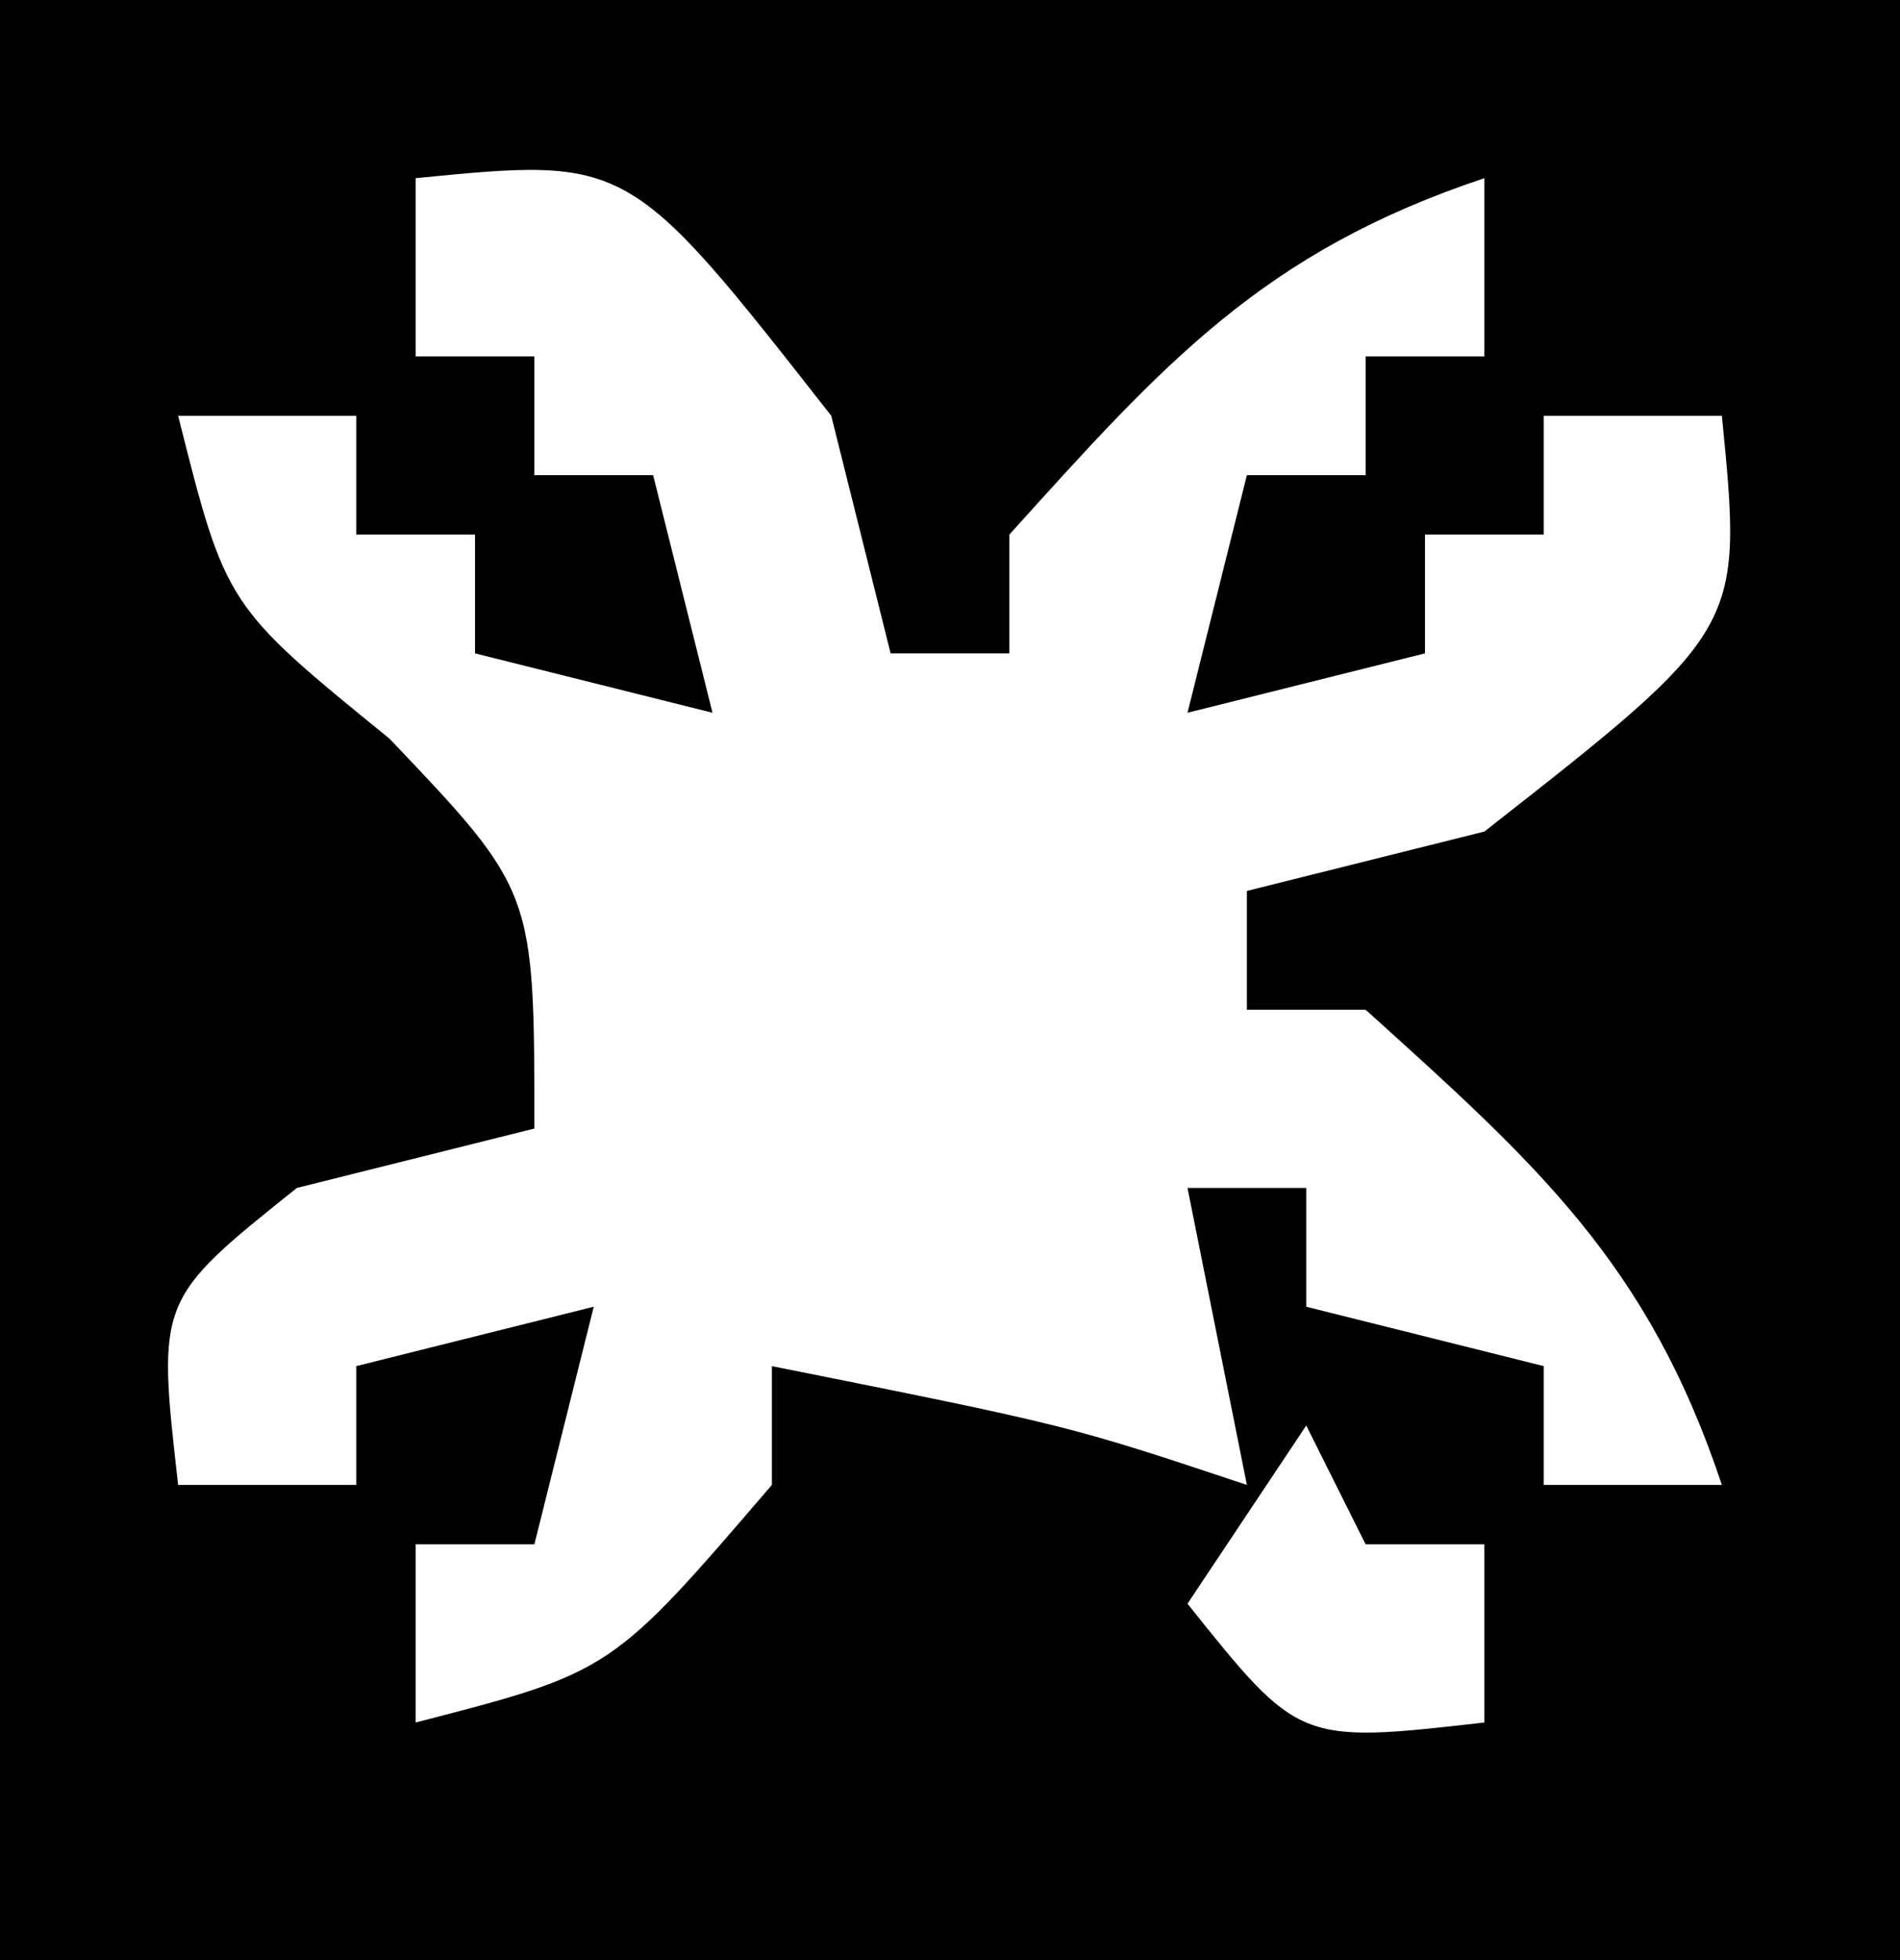 <?xml version="1.0" encoding="UTF-8"?>
<svg version="1.1" xmlns="http://www.w3.org/2000/svg" width="32" height="33">
<path d="M0 0 C10.56 0 21.12 0 32 0 C32 10.89 32 21.78 32 33 C21.44 33 10.88 33 0 33 C0 22.11 0 11.22 0 0 Z M7 3 C7 3.99 7 4.98 7 6 C7.66 6 8.32 6 9 6 C9 6.66 9 7.32 9 8 C9.66 8 10.32 8 11 8 C11.33 9.32 11.66 10.64 12 12 C10.68 11.67 9.36 11.34 8 11 C8 10.34 8 9.68 8 9 C7.34 9 6.68 9 6 9 C6 8.34 6 7.68 6 7 C5.01 7 4.02 7 3 7 C3.805 10.196 3.805 10.196 6.562 12.438 C9 15 9 15 9 19 C7.68 19.33 6.36 19.66 5 20 C2.646 21.882 2.646 21.882 3 25 C3.99 25 4.98 25 6 25 C6 24.34 6 23.68 6 23 C7.32 22.67 8.64 22.34 10 22 C9.67 23.32 9.34 24.64 9 26 C8.34 26 7.68 26 7 26 C7 26.99 7 27.98 7 29 C10.298 28.149 10.298 28.149 13 25 C13 24.34 13 23.68 13 23 C18 24 18 24 21 25 C20.505 22.525 20.505 22.525 20 20 C20.66 20 21.32 20 22 20 C22 20.66 22 21.32 22 22 C23.32 22.33 24.64 22.66 26 23 C26 23.66 26 24.32 26 25 C26.99 25 27.98 25 29 25 C27.758 21.274 25.889 19.607 23 17 C22.34 17 21.68 17 21 17 C21 16.34 21 15.68 21 15 C22.32 14.67 23.64 14.34 25 14 C29.354 10.589 29.354 10.589 29 7 C28.01 7 27.02 7 26 7 C26 7.66 26 8.32 26 9 C25.34 9 24.68 9 24 9 C24 9.66 24 10.32 24 11 C22.68 11.33 21.36 11.66 20 12 C20.33 10.68 20.66 9.36 21 8 C21.66 8 22.32 8 23 8 C23 7.34 23 6.68 23 6 C23.66 6 24.32 6 25 6 C25 5.01 25 4.02 25 3 C21.274 4.242 19.607 6.111 17 9 C17 9.66 17 10.32 17 11 C16.34 11 15.68 11 15 11 C14.67 9.68 14.34 8.36 14 7 C10.589 2.646 10.589 2.646 7 3 Z M22 24 C21.01 25.485 21.01 25.485 20 27 C21.882 29.354 21.882 29.354 25 29 C25 28.01 25 27.02 25 26 C24.34 26 23.68 26 23 26 C22.67 25.34 22.34 24.68 22 24 Z " fill="#000000" transform="translate(0,0)"/>
</svg>
